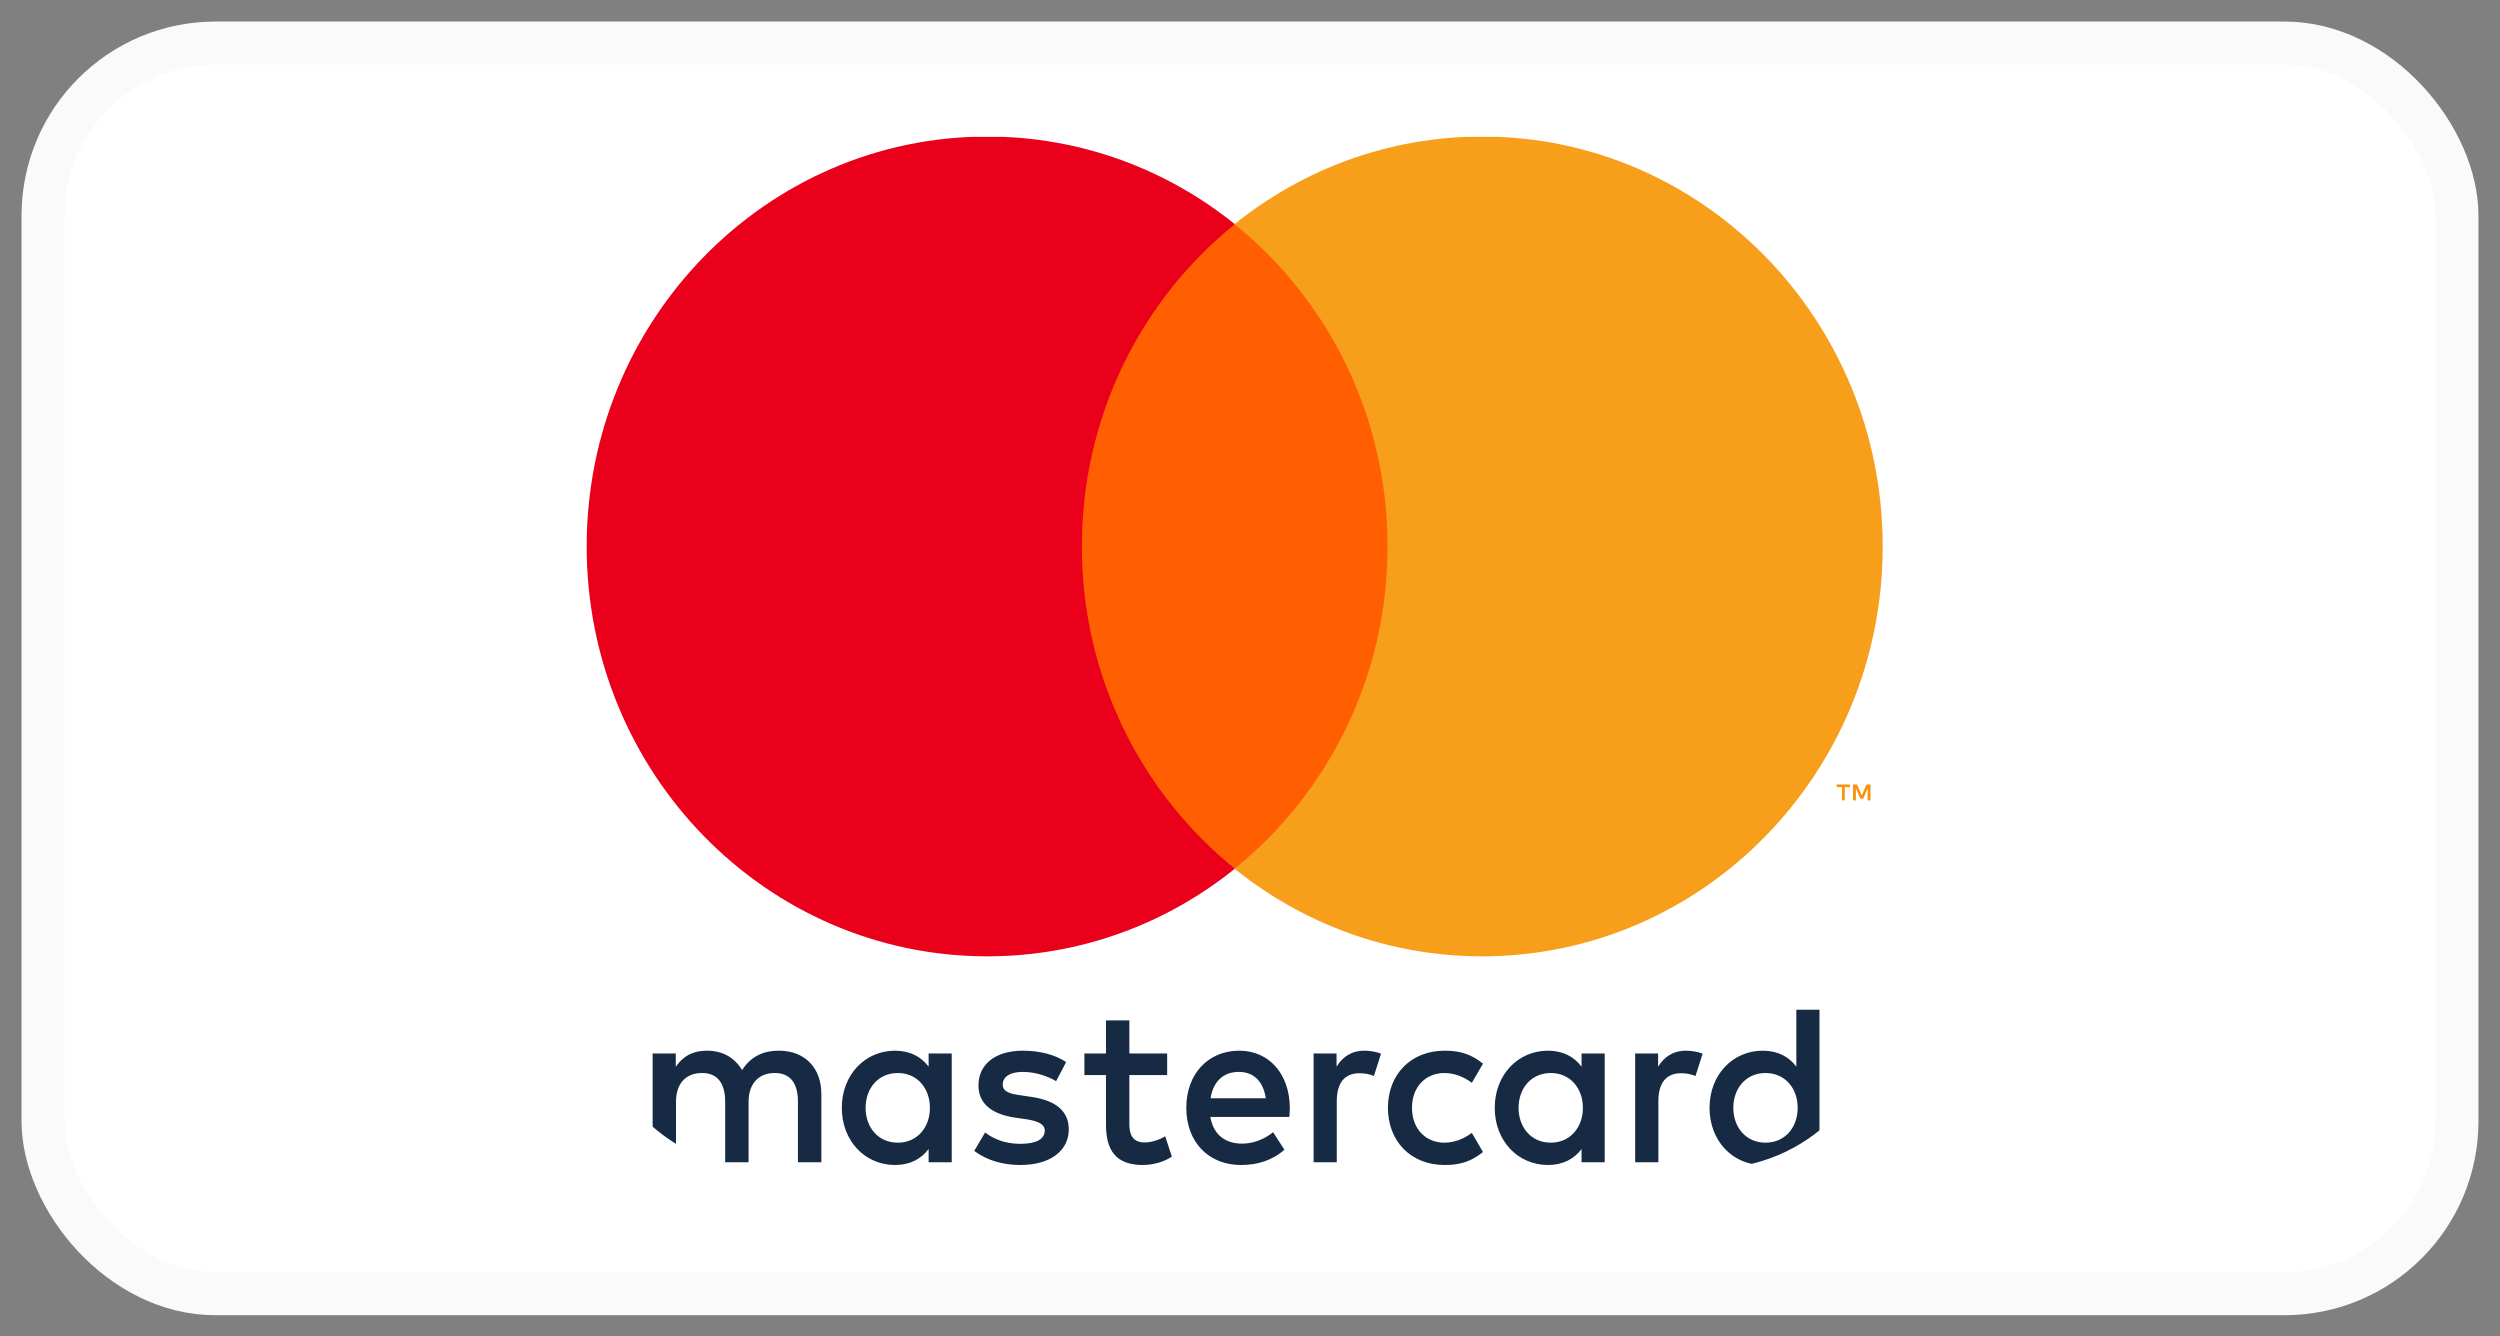 <svg width="58" height="31" viewBox="0 0 58 31" fill="none" xmlns="http://www.w3.org/2000/svg">
<rect x="0" y="0" width="58" height="31" fill="#808080" stroke="none"/>
<rect x="1" y="1" width="56" height="29.013" rx="4" fill="white" stroke="#FAFAFA"/>
<g clip-path="url(#clip0_228_118)">
<path d="M43.065 26.776V26.838H43.121C43.133 26.838 43.144 26.835 43.152 26.83C43.159 26.825 43.163 26.817 43.163 26.806C43.163 26.796 43.159 26.788 43.152 26.784C43.144 26.778 43.133 26.776 43.121 26.776H43.065ZM43.121 26.732C43.15 26.732 43.173 26.739 43.189 26.752C43.205 26.765 43.212 26.784 43.212 26.806C43.212 26.826 43.206 26.841 43.194 26.854C43.181 26.866 43.163 26.874 43.14 26.877L43.214 26.965H43.156L43.087 26.878H43.065V26.965H43.016V26.732H43.121ZM43.107 27.046C43.133 27.046 43.158 27.04 43.18 27.03C43.204 27.019 43.224 27.006 43.241 26.988C43.258 26.971 43.272 26.95 43.282 26.925C43.291 26.902 43.296 26.877 43.296 26.849C43.296 26.822 43.291 26.797 43.282 26.773C43.272 26.75 43.258 26.729 43.241 26.711C43.224 26.693 43.204 26.68 43.18 26.669C43.158 26.66 43.133 26.655 43.107 26.655C43.08 26.655 43.055 26.66 43.032 26.669C43.008 26.68 42.987 26.693 42.97 26.711C42.953 26.729 42.939 26.75 42.93 26.773C42.92 26.797 42.915 26.822 42.915 26.849C42.915 26.877 42.92 26.902 42.93 26.925C42.939 26.95 42.953 26.971 42.97 26.988C42.987 27.006 43.008 27.019 43.032 27.03C43.055 27.04 43.08 27.046 43.107 27.046ZM43.107 26.599C43.141 26.599 43.173 26.605 43.204 26.618C43.234 26.631 43.26 26.649 43.283 26.672C43.306 26.695 43.324 26.721 43.336 26.752C43.349 26.782 43.356 26.815 43.356 26.849C43.356 26.884 43.349 26.916 43.336 26.947C43.324 26.977 43.306 27.004 43.283 27.027C43.26 27.049 43.234 27.067 43.204 27.081C43.173 27.094 43.141 27.1 43.107 27.1C43.071 27.1 43.039 27.094 43.008 27.081C42.977 27.067 42.951 27.049 42.928 27.027C42.906 27.004 42.888 26.977 42.875 26.947C42.862 26.916 42.855 26.884 42.855 26.849C42.855 26.815 42.862 26.782 42.875 26.752C42.888 26.721 42.906 26.695 42.928 26.672C42.951 26.649 42.977 26.631 43.008 26.618C43.039 26.605 43.071 26.599 43.107 26.599ZM20.082 25.702C20.082 25.258 20.366 24.894 20.831 24.894C21.275 24.894 21.574 25.242 21.574 25.702C21.574 26.161 21.275 26.51 20.831 26.51C20.366 26.51 20.082 26.146 20.082 25.702ZM22.08 25.702V24.44H21.544V24.746C21.373 24.519 21.115 24.376 20.764 24.376C20.072 24.376 19.53 24.931 19.53 25.702C19.53 26.474 20.072 27.028 20.764 27.028C21.115 27.028 21.373 26.885 21.544 26.658V26.964H22.08V25.702ZM40.213 25.702C40.213 25.258 40.498 24.894 40.962 24.894C41.407 24.894 41.706 25.242 41.706 25.702C41.706 26.161 41.407 26.51 40.962 26.51C40.498 26.51 40.213 26.146 40.213 25.702ZM42.212 25.702V23.426H41.675V24.746C41.505 24.519 41.246 24.376 40.895 24.376C40.203 24.376 39.661 24.931 39.661 25.702C39.661 26.474 40.203 27.028 40.895 27.028C41.246 27.028 41.505 26.885 41.675 26.658V26.964H42.212V25.702ZM28.741 24.868C29.087 24.868 29.309 25.09 29.366 25.48H28.085C28.142 25.116 28.359 24.868 28.741 24.868ZM28.752 24.376C28.028 24.376 27.522 24.915 27.522 25.702C27.522 26.505 28.049 27.028 28.788 27.028C29.159 27.028 29.5 26.933 29.799 26.674L29.536 26.267C29.329 26.436 29.066 26.532 28.818 26.532C28.473 26.532 28.158 26.368 28.08 25.913H29.913C29.918 25.845 29.924 25.776 29.924 25.702C29.918 24.915 29.443 24.376 28.752 24.376ZM35.231 25.702C35.231 25.258 35.515 24.894 35.98 24.894C36.423 24.894 36.723 25.242 36.723 25.702C36.723 26.161 36.423 26.51 35.98 26.51C35.515 26.51 35.231 26.146 35.231 25.702ZM37.229 25.702V24.44H36.692V24.746C36.521 24.519 36.264 24.376 35.913 24.376C35.221 24.376 34.678 24.931 34.678 25.702C34.678 26.474 35.221 27.028 35.913 27.028C36.264 27.028 36.521 26.885 36.692 26.658V26.964H37.229V25.702ZM32.2 25.702C32.2 26.468 32.722 27.028 33.517 27.028C33.889 27.028 34.136 26.943 34.405 26.727L34.147 26.283C33.946 26.431 33.734 26.51 33.501 26.51C33.073 26.505 32.758 26.188 32.758 25.702C32.758 25.216 33.073 24.899 33.501 24.894C33.734 24.894 33.946 24.973 34.147 25.121L34.405 24.677C34.136 24.461 33.889 24.376 33.517 24.376C32.722 24.376 32.2 24.936 32.2 25.702ZM39.119 24.376C38.809 24.376 38.608 24.524 38.468 24.746V24.44H37.936V26.964H38.474V25.549C38.474 25.131 38.649 24.899 39 24.899C39.109 24.899 39.222 24.915 39.336 24.963L39.501 24.445C39.383 24.397 39.228 24.376 39.119 24.376ZM24.734 24.64C24.476 24.466 24.12 24.376 23.728 24.376C23.103 24.376 22.7 24.683 22.7 25.184C22.7 25.596 23 25.85 23.552 25.929L23.805 25.966C24.099 26.009 24.238 26.088 24.238 26.23C24.238 26.426 24.042 26.537 23.676 26.537C23.304 26.537 23.036 26.415 22.855 26.273L22.602 26.7C22.896 26.922 23.268 27.028 23.671 27.028C24.383 27.028 24.796 26.684 24.796 26.204C24.796 25.76 24.471 25.528 23.934 25.449L23.681 25.411C23.449 25.38 23.263 25.333 23.263 25.163C23.263 24.978 23.438 24.868 23.733 24.868C24.047 24.868 24.352 24.989 24.502 25.084L24.734 24.64ZM31.658 24.376C31.348 24.376 31.147 24.524 31.008 24.746V24.44H30.476V26.964H31.013V25.549C31.013 25.131 31.188 24.899 31.539 24.899C31.648 24.899 31.761 24.915 31.875 24.963L32.04 24.445C31.922 24.397 31.767 24.376 31.658 24.376ZM27.078 24.44H26.201V23.674H25.659V24.44H25.158V24.941H25.659V26.093C25.659 26.679 25.881 27.028 26.515 27.028C26.748 27.028 27.017 26.954 27.187 26.832L27.032 26.362C26.872 26.457 26.696 26.505 26.557 26.505C26.288 26.505 26.201 26.335 26.201 26.082V24.941H27.078V24.44ZM19.055 26.964V25.38C19.055 24.783 18.683 24.382 18.084 24.376C17.769 24.371 17.444 24.471 17.217 24.825C17.046 24.545 16.778 24.376 16.401 24.376C16.137 24.376 15.88 24.455 15.678 24.751V24.44H15.141V26.964H15.683V25.565C15.683 25.126 15.921 24.894 16.288 24.894C16.644 24.894 16.824 25.131 16.824 25.559V26.964H17.367V25.565C17.367 25.126 17.614 24.894 17.971 24.894C18.337 24.894 18.512 25.131 18.512 25.559V26.964H19.055Z" fill="#162B43"/>
<path d="M43.396 18.569V18.199H43.302L43.193 18.453L43.085 18.199H42.99V18.569H43.057V18.29L43.159 18.53H43.228L43.329 18.289V18.569H43.396ZM42.799 18.569V18.262H42.92V18.2H42.612V18.262H42.733V18.569H42.799Z" fill="#F79410"/>
<path d="M32.711 20.155H24.578V5.203H32.711V20.155Z" fill="#FF5F00"/>
<path d="M25.099 12.677C25.099 9.644 26.487 6.942 28.649 5.201C27.068 3.928 25.073 3.168 22.905 3.168C17.772 3.168 13.611 7.425 13.611 12.677C13.611 17.929 17.772 22.187 22.905 22.187C25.073 22.187 27.068 21.427 28.649 20.154C26.487 18.412 25.099 15.71 25.099 12.677Z" fill="#EB001B"/>
<path d="M43.679 12.677C43.679 17.929 39.519 22.187 34.385 22.187C32.217 22.187 30.222 21.427 28.641 20.154C30.803 18.412 32.191 15.71 32.191 12.677C32.191 9.644 30.803 6.942 28.641 5.201C30.222 3.928 32.217 3.168 34.385 3.168C39.519 3.168 43.679 7.425 43.679 12.677Z" fill="#F79E1B"/>
</g>
<defs>
<clipPath id="clip0_228_118">
<rect x="13.6" y="3.176" width="30.1" height="23.936" rx="4" fill="white"/>
</clipPath>
</defs>
</svg>
